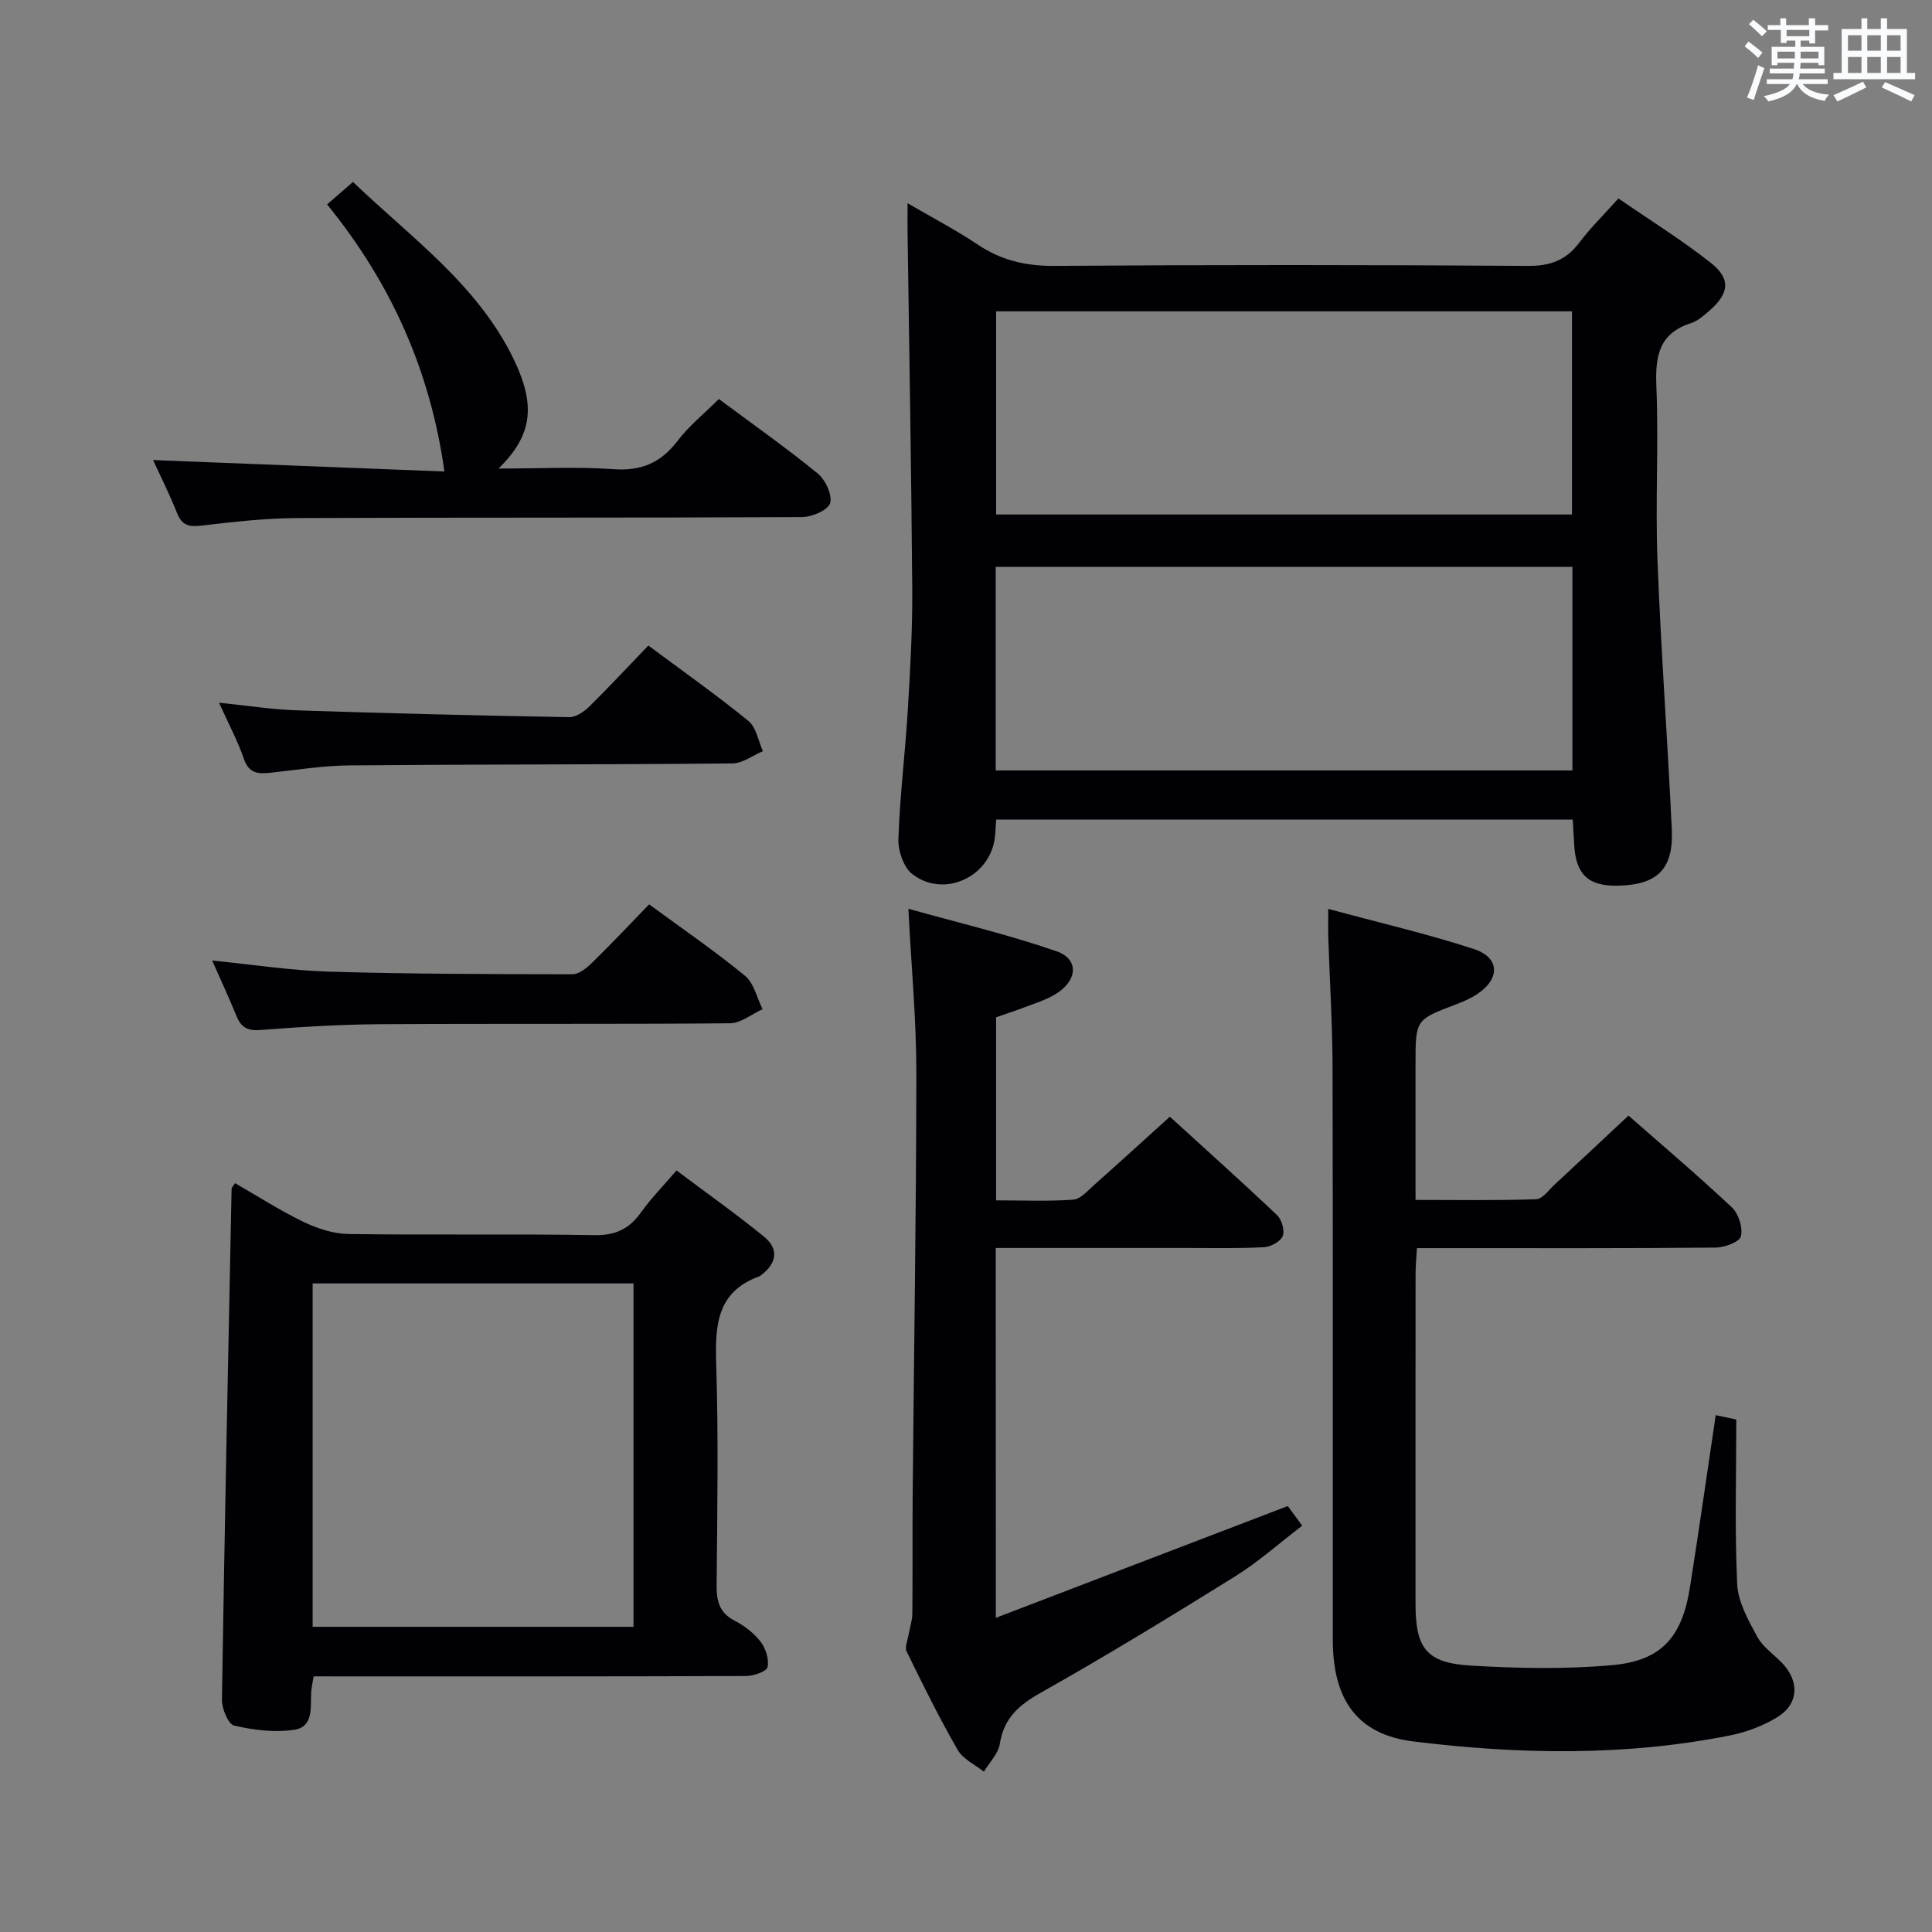 <svg enable-background="new 0 0 400 400" viewBox="0 0 400 400" xmlns="http://www.w3.org/2000/svg"><rect x="0" y="0" width="400" height="400" fill="#808080" stroke="none"/><g fill="#010105"><path d="m325.62 169.68c-40.05 0-79.64 0-119.38 0-.1 1.39-.13 2.54-.26 3.68-.95 8.16-10.47 12.66-17.05 7.65-1.83-1.39-3.01-4.85-2.93-7.31.31-8.96 1.42-17.88 1.96-26.83.5-8.3.97-16.62.91-24.92-.18-24.65-.63-49.29-.97-73.93-.02-1.65 0-3.29 0-5.95 5.27 3.08 10.08 5.58 14.55 8.58 4.89 3.28 9.97 4.44 15.9 4.4 32.66-.24 65.33-.22 98 0 4.62.03 7.88-1.16 10.62-4.81 2.29-3.04 5.04-5.73 8.11-9.15 6.48 4.47 13.1 8.57 19.17 13.37 4.18 3.3 3.74 6.36-.4 9.92-1.13.97-2.34 2.07-3.7 2.5-6.62 2.1-7.48 6.78-7.22 13.02.5 11.98-.23 24.01.23 35.99.71 18.61 2.09 37.19 2.97 55.8.39 8.25-2.99 11.53-11.2 11.68-6.13.12-8.71-2.35-9.02-8.63-.09-1.48-.17-2.96-.29-5.06zm-119.38-63.16h119.22c0-14.17 0-28.03 0-42.06-39.9 0-79.44 0-119.22 0zm-.09 52.99h119.4c0-14.21 0-28.1 0-42.15-39.95 0-79.62 0-119.4 0z"/><path d="m275 188.18c10.46 2.83 20.45 5.14 30.16 8.31 5.34 1.75 5.46 6.09.8 9.24-1.36.92-2.92 1.62-4.46 2.2-8.42 3.18-8.43 3.16-8.43 12.33v28.17c8.5 0 16.75.14 24.98-.14 1.3-.04 2.59-1.9 3.79-3.01 5-4.63 9.96-9.29 15.32-14.31 6.83 6 14.29 12.32 21.41 19.01 1.39 1.31 2.31 4.24 1.86 6-.31 1.19-3.42 2.31-5.29 2.32-18.49.17-36.99.11-55.48.11-1.97 0-3.94 0-6.29 0-.12 2.05-.29 3.65-.29 5.25-.02 22.83-.02 45.65-.01 68.48.01 9.16 2.28 12.17 11.52 12.71 9.74.57 19.6.77 29.29-.11 10.11-.91 14.38-5.82 16-16.06 1.86-11.78 3.54-23.6 5.34-35.69 1.91.41 3.62.77 4.26.91 0 11.65-.34 22.91.19 34.12.18 3.69 2.31 7.44 4.14 10.84 1.14 2.11 3.39 3.62 5.13 5.42 3.71 3.85 3.47 8.59-1.07 11.31-2.92 1.76-6.32 3.04-9.68 3.71-21.76 4.34-43.72 3.94-65.56 1.25-11.65-1.43-16.68-8.67-16.69-21.05-.03-39.49.05-78.97-.05-118.46-.02-8.97-.59-17.95-.88-26.92-.05-1.64-.01-3.26-.01-5.94z"/><path d="m64.94 347.07c-.21 1.32-.45 2.27-.51 3.23-.18 3.11.55 7.22-3.5 7.83-4.04.61-8.41.07-12.43-.86-1.24-.28-2.58-3.51-2.55-5.37.54-35.26 1.28-70.52 2-105.78.01-.26.3-.5.71-1.16 4.71 2.7 9.3 5.67 14.18 8.02 2.87 1.38 6.19 2.47 9.33 2.51 16.99.24 33.98-.05 50.97.23 4.36.07 7.18-1.34 9.6-4.74 2.01-2.83 4.48-5.33 7.32-8.65 6.09 4.57 12.27 8.94 18.13 13.71 3.07 2.5 2.67 5.48-.55 7.92-.13.1-.26.22-.41.28-8.99 3.25-9.19 10.38-8.94 18.44.47 15.14.21 30.31.08 45.47-.03 3.27.52 5.73 3.7 7.38 2.03 1.05 4.01 2.57 5.39 4.35 1.07 1.39 1.81 3.66 1.45 5.27-.2.92-2.87 1.84-4.43 1.85-28.15.11-56.3.08-84.45.08-1.65-.01-3.29-.01-5.09-.01zm66.22-10.26c0-23.98 0-47.5 0-71.09-22.33 0-44.22 0-66.43 0v71.09z"/><path d="m206.18 334.95c20.39-7.81 40.14-15.37 60.44-23.14.45.61 1.51 2.05 2.99 4.07-4.71 3.59-9.04 7.47-13.9 10.5-13.27 8.26-26.62 16.4-40.23 24.08-4.54 2.56-7.64 5.25-8.48 10.59-.32 2.04-2.16 3.85-3.3 5.76-1.85-1.48-4.33-2.6-5.43-4.52-3.81-6.63-7.2-13.49-10.56-20.37-.44-.91.23-2.37.43-3.58.24-1.42.74-2.83.75-4.25.08-8.33 0-16.67.07-25 .26-28.98.74-57.96.76-86.94.01-10.92-1.03-21.83-1.65-34 10.21 2.86 20.6 5.32 30.65 8.79 4.77 1.65 4.4 6.15-.27 8.94-1.83 1.1-3.93 1.76-5.95 2.53-2 .77-4.03 1.43-6.27 2.21v37.9c5.4 0 10.71.23 15.97-.14 1.51-.11 2.99-1.86 4.32-3.04 5.09-4.51 10.12-9.1 15.69-14.14 6.86 6.26 14.63 13.22 22.2 20.39.97.92 1.62 3.21 1.16 4.33-.48 1.14-2.49 2.23-3.89 2.3-5.32.28-10.66.16-15.99.16-11.33.01-22.67 0-34 0-1.79 0-3.57 0-5.53 0 .02 25.48.02 50.28.02 76.57z"/><path d="m31.69 95.25c20.46.8 40.68 1.6 60.32 2.37-2.92-21.01-11.15-39.14-24.29-55.3 1.92-1.66 3.38-2.94 5.36-4.65 12.08 11.58 25.85 21.28 33.31 36.77 4.61 9.59 3.81 15.69-3.17 22.57 8.47 0 16.19-.41 23.83.13 5.76.41 9.78-1.35 13.23-5.86 2.39-3.13 5.55-5.67 8.55-8.67 7 5.2 13.92 10.08 20.47 15.42 1.6 1.31 3.07 4.47 2.56 6.16-.44 1.46-3.79 2.86-5.86 2.87-34.83.17-69.66.05-104.49.2-6.63.03-13.27.79-19.86 1.57-2.58.3-4-.09-5-2.62-1.53-3.86-3.4-7.57-4.96-10.96z"/><path d="m134.4 187.24c7.11 5.22 13.71 9.74 19.85 14.79 1.85 1.52 2.46 4.57 3.63 6.91-2.25 1.02-4.49 2.9-6.75 2.92-24.16.21-48.32.04-72.47.19-8.31.05-16.62.58-24.9 1.21-2.68.2-3.91-.71-4.84-2.99-1.49-3.67-3.17-7.27-4.99-11.4 8.41.83 16.28 2.07 24.18 2.3 16.8.49 33.62.52 50.43.54 1.37 0 2.96-1.33 4.08-2.42 3.93-3.84 7.69-7.84 11.78-12.05z"/><path d="m134.23 133.65c7.24 5.39 14.18 10.28 20.74 15.63 1.62 1.32 2.02 4.12 2.98 6.24-2.1.89-4.2 2.52-6.31 2.54-26.47.25-52.94.18-79.41.41-5.45.05-10.9.95-16.34 1.53-2.51.27-4.39.09-5.4-2.89-1.28-3.74-3.18-7.26-5.14-11.62 5.83.59 10.99 1.41 16.18 1.58 18.77.62 37.54 1.08 56.32 1.41 1.39.02 3.07-1.13 4.16-2.2 4.14-4.08 8.1-8.35 12.22-12.63z"/></g><path d="m361.2 9.6.8-1c.9.7 1.9 1.4 2.9 2.3l-.9 1.1c-1-1-2-1.8-2.8-2.4zm.5 10.6c.9-2.1 1.6-4.3 2.3-6.7.4.2.8.4 1.3.6-.7 2.1-1.5 4.3-2.2 6.6zm.4-15.2.9-.9c1 .8 2 1.6 2.8 2.4l-1 1c-.9-.9-1.8-1.7-2.7-2.5zm12.5-1.2h1.2v1.4h2.7v1.1h-2.7v2.7h-1.2v-.6h-1.8v1.3h4.9v3.8h-1.2v-.5h-3.7c0 .4-.1.9-.1 1.2h5.1v1h-5.2c0 .5-.1.9-.2 1.2h6v1h-5.2c1.1 1.3 2.9 2 5.5 2.2-.4.4-.7.8-.9 1.3-2.9-.5-4.8-1.6-5.7-3.5h-.1c-.8 1.7-2.7 2.9-5.9 3.6-.2-.4-.6-.8-.9-1.1 2.8-.6 4.6-1.4 5.4-2.5h-4.8v-1h5.3c.1-.3.2-.7.2-1.2h-4.9v-1h5c0-.4 0-.8.1-1.2h-3.5v.5h-1.2v-3.8h4.9v-1.3h-1.8v.5h-1.2v-2.7h-2.7v-1h2.6v-1.4h1.2v1.4h4.7v-1.4zm-6.6 8.3h3.6c0-.4 0-.9 0-1.4h-3.6zm1.9-4.6h4.7v-1.3h-4.7zm6.6 3.2h-3.7v1.4h3.7z" fill="#fafbfc"/><path d="m385.3 3.8h1.3v2.2h2.8v-2.2h1.3v2.2h4.1v9.1h1.7v1.3h-16.9v-1.3h1.7v-9.1h4.1v-2.2zm.4 13.1.7 1.2c-1.8.9-3.8 1.9-6 2.9-.2-.4-.5-.8-.8-1.3 2.3-1 4.3-1.9 6.1-2.8zm-3.1-6.4h2.8v-3.2h-2.8zm0 4.6h2.8v-3.3h-2.8zm4-4.6h2.8v-3.2h-2.8zm0 4.6h2.8v-3.3h-2.8zm3.7 1.9c2.1.9 4.1 1.8 6.1 2.7l-.7 1.3c-2.2-1.1-4.2-2-6.1-2.9zm3.2-9.7h-2.8v3.2h2.8zm-2.8 7.8h2.8v-3.3h-2.8z" fill="#fafbfc"/></svg>